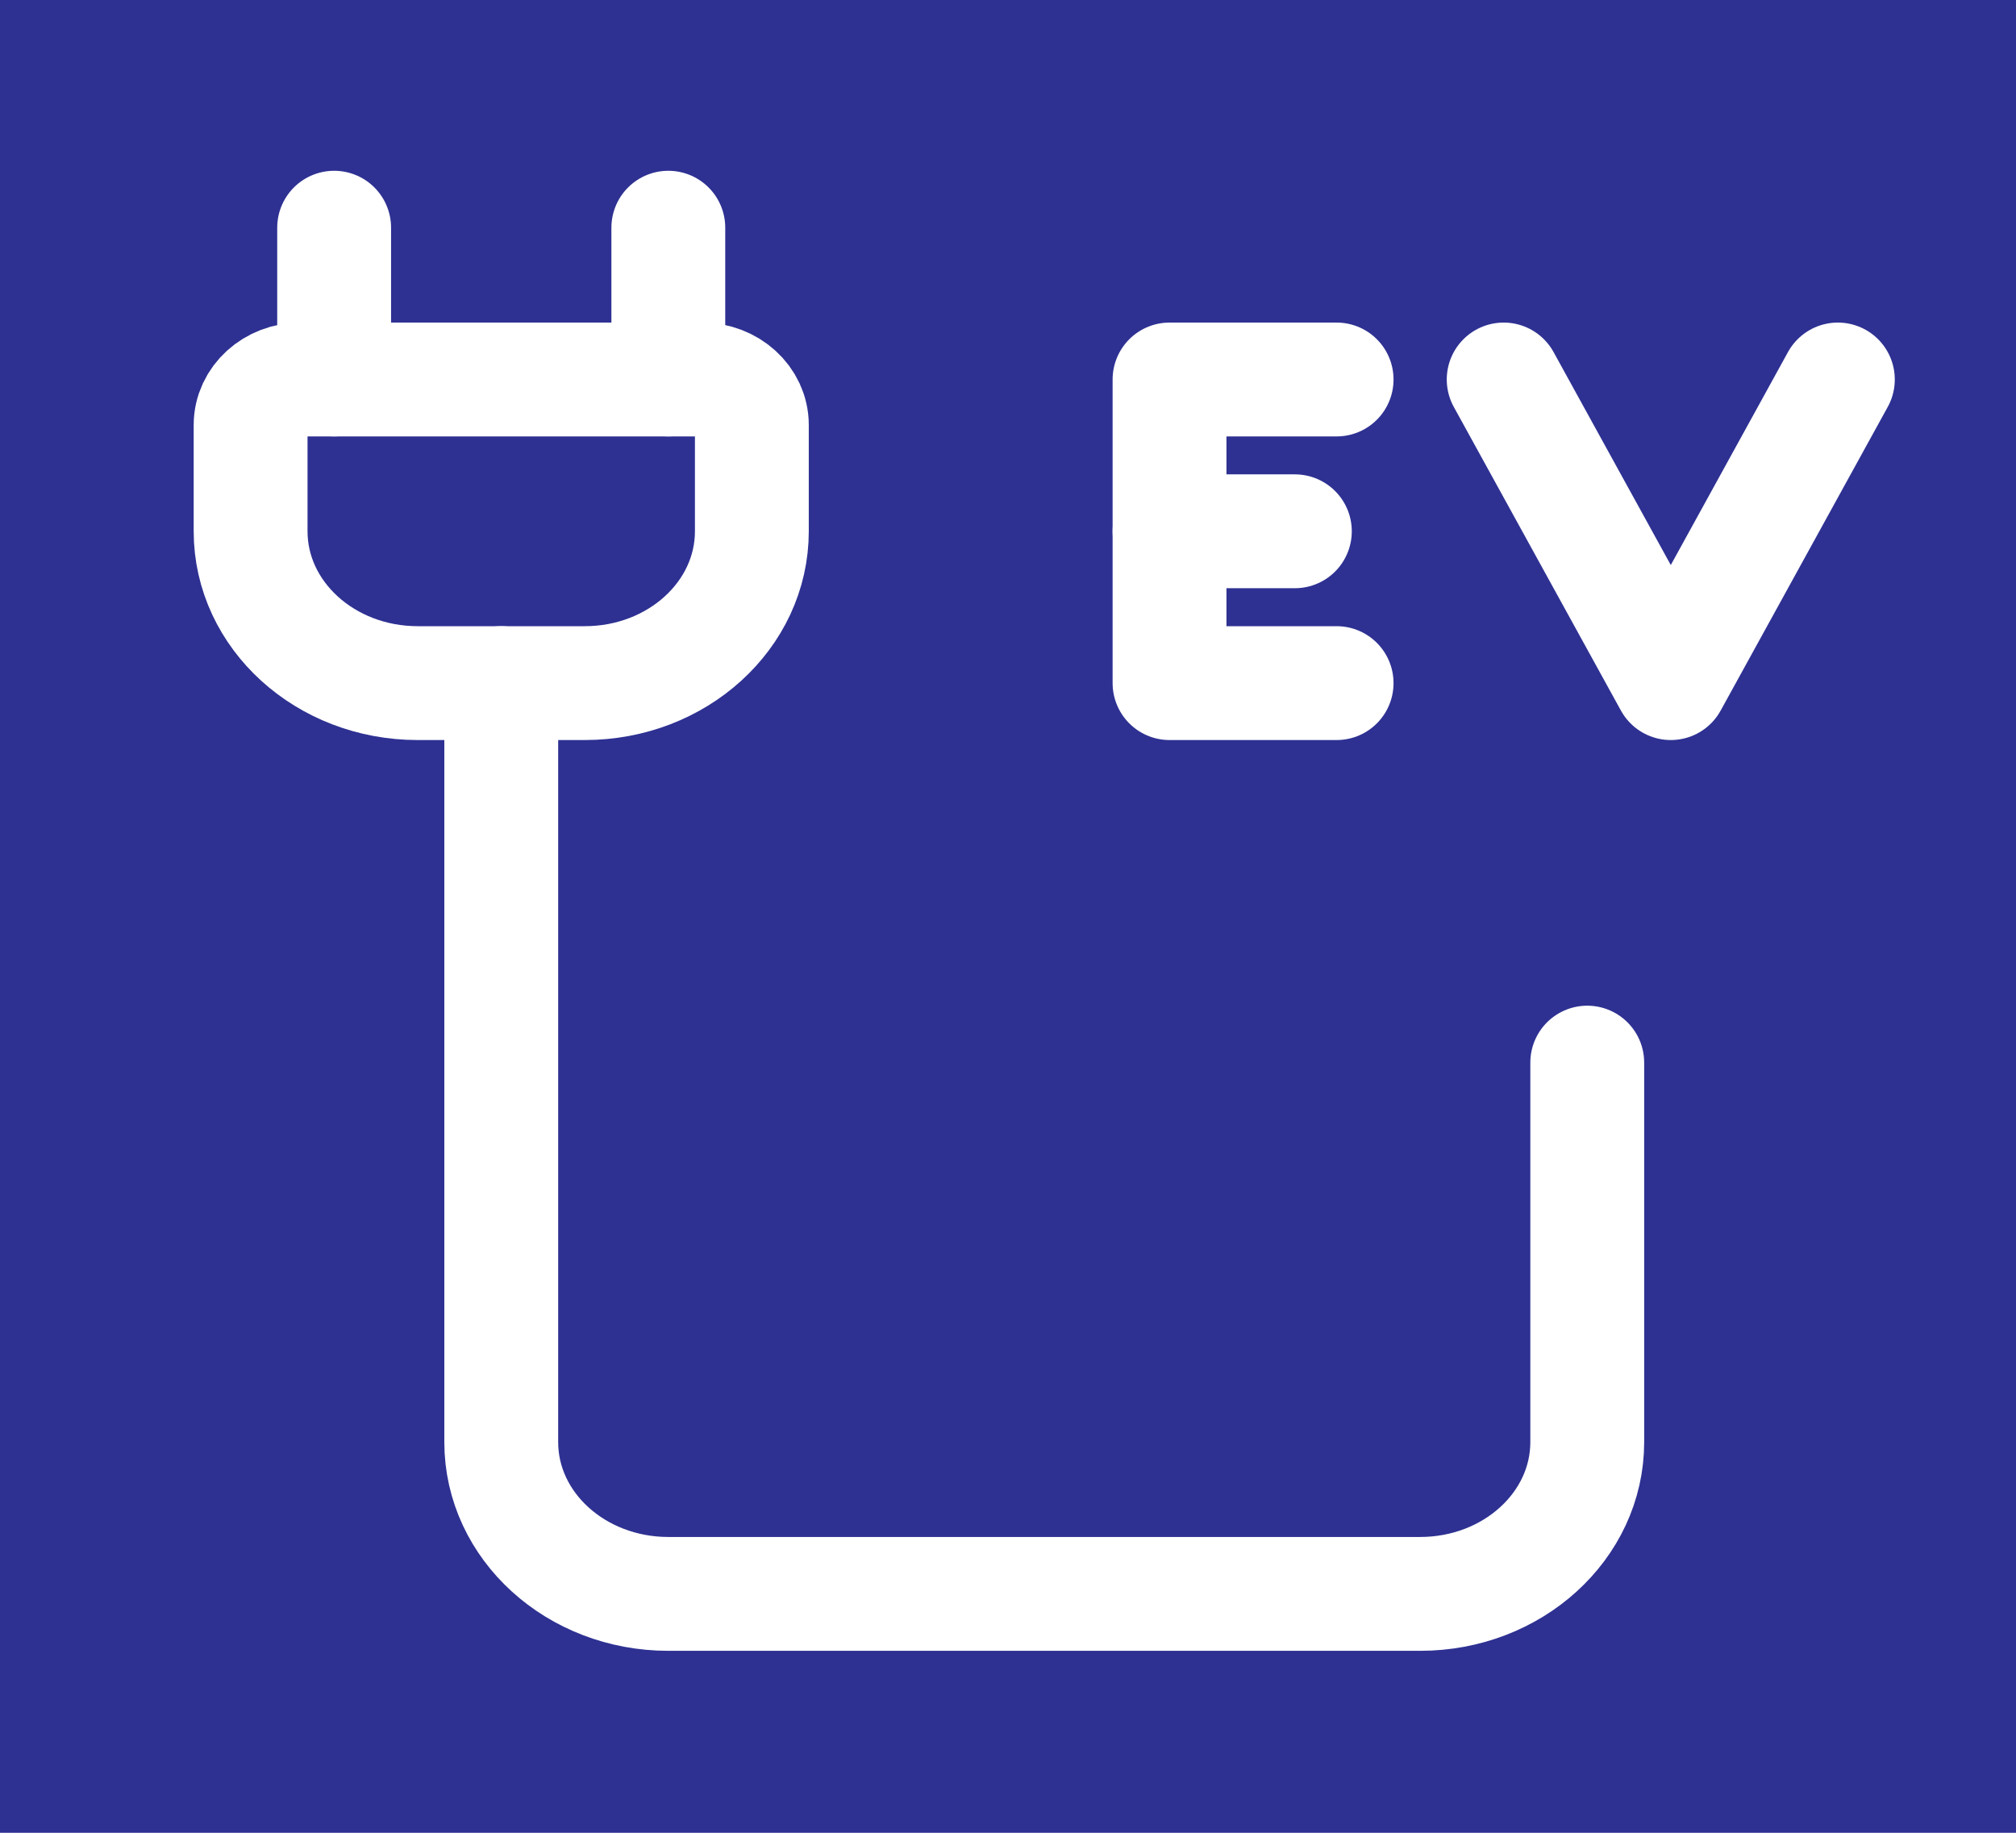 <svg width="55" height="50" viewBox="0 0 55 50" fill="none" xmlns="http://www.w3.org/2000/svg">
<rect width="55" height="50" fill="#F5F5F5"/>
<g clip-path="url(#clip0_0_1)">
<rect width="393" height="852" transform="translate(-32 -337)" fill="white"/>
<rect x="-8" y="-6" width="164" height="63" rx="9" fill="#2E3192"/>
<path d="M50.14 10.353L45.582 18.636L41.023 10.353" stroke="white" stroke-width="3.106" stroke-linecap="round" stroke-linejoin="round"/>
<path d="M36.465 10.353H31.907V18.636H36.465" stroke="white" stroke-width="3.106" stroke-linecap="round" stroke-linejoin="round"/>
<path d="M31.907 14.494H35.326" stroke="white" stroke-width="3.106" stroke-linecap="round" stroke-linejoin="round"/>
<path d="M13.675 18.636V39.342C13.675 41.629 15.715 43.483 18.233 43.483H38.744C41.262 43.483 43.303 41.629 43.303 39.342V28.989" stroke="white" stroke-width="3.106" stroke-linecap="round"/>
<path d="M20.512 11.595V14.494C20.512 16.782 18.471 18.636 15.954 18.636H11.395C8.878 18.636 6.837 16.782 6.837 14.494V11.595C6.837 10.909 7.449 10.353 8.205 10.353H19.144C19.899 10.353 20.512 10.909 20.512 11.595Z" stroke="white" stroke-width="3.106" stroke-linecap="round"/>
<path d="M9.116 10.353V6.212" stroke="white" stroke-width="3.106" stroke-linecap="round"/>
<path d="M18.233 10.353V6.212" stroke="white" stroke-width="3.106" stroke-linecap="round"/>
</g>
<defs>
<clipPath id="clip0_0_1">
<rect width="393" height="852" fill="white" transform="translate(-32 -337)"/>
</clipPath>
</defs>
</svg>
